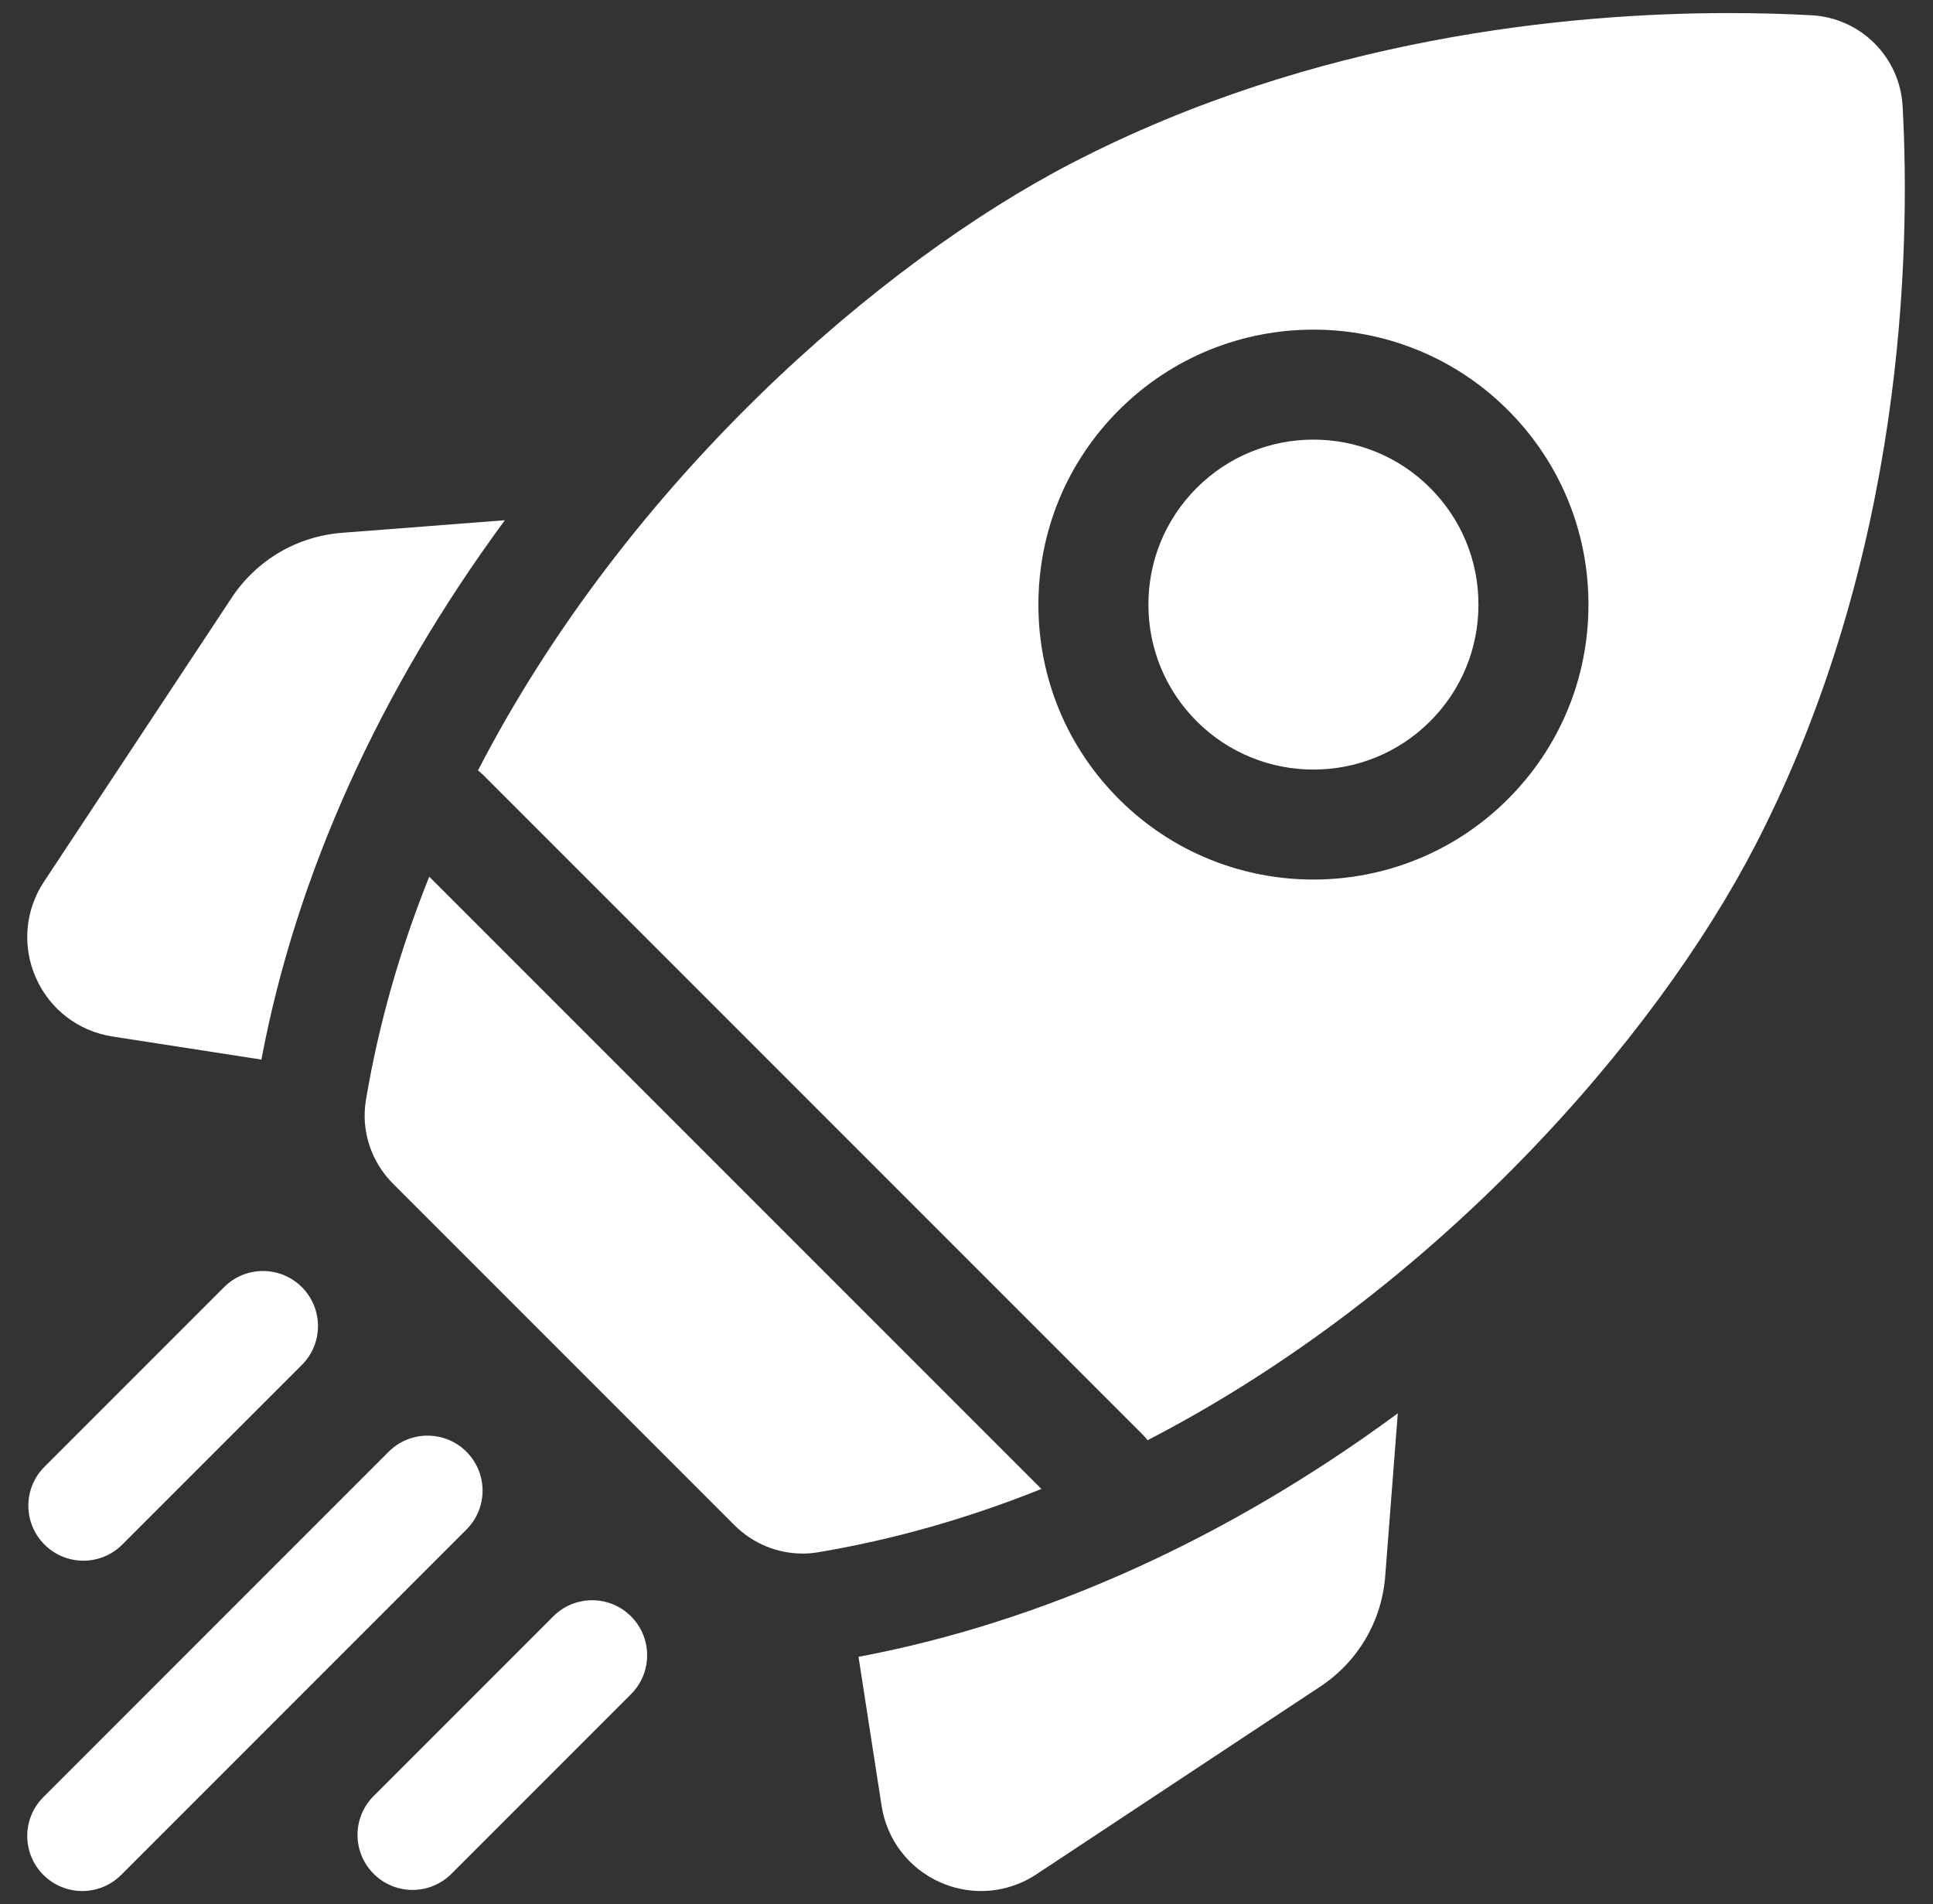<svg width="66" height="65" viewBox="0 0 66 65" fill="none" xmlns="http://www.w3.org/2000/svg">
<rect x="0" y="0" width="66" height="65" fill="#333333" stroke="none"/>
<path d="M17.238 17.759L11.684 18.188C10.138 18.307 8.762 19.117 7.907 20.41L1.502 30.098C0.853 31.078 0.75 32.305 1.226 33.38C1.701 34.455 2.679 35.204 3.84 35.383L8.925 36.171C10.115 29.858 12.963 23.56 17.238 17.759Z" fill="white"/>
<path d="M29.313 56.559L30.101 61.644C30.281 62.806 31.03 63.783 32.105 64.258C32.552 64.456 33.025 64.554 33.496 64.554C34.157 64.554 34.814 64.361 35.387 63.983L45.075 57.577C46.368 56.722 47.178 55.346 47.297 53.801L47.726 48.247C41.924 52.522 35.626 55.37 29.313 56.559Z" fill="white"/>
<path d="M27.401 53.034C27.577 53.034 27.755 53.02 27.932 52.99C30.577 52.548 33.126 51.803 35.558 50.828L14.656 29.927C13.681 32.358 12.936 34.907 12.494 37.553C12.32 38.595 12.67 39.657 13.417 40.405L25.079 52.067C25.7 52.688 26.538 53.034 27.401 53.034Z" fill="white"/>
<path d="M59.926 28.869C65.041 18.981 65.231 8.531 64.963 3.631C64.872 1.951 63.533 0.613 61.854 0.521C61.056 0.478 60.11 0.446 59.044 0.446C53.564 0.446 44.893 1.276 36.615 5.558C30.036 8.961 21.41 16.453 16.32 26.3C16.38 26.347 16.439 26.397 16.494 26.452L39.032 48.99C39.088 49.045 39.137 49.104 39.184 49.164C49.031 44.075 56.524 35.448 59.926 28.869ZM38.205 13.999C41.866 10.338 47.824 10.337 51.486 13.999C53.259 15.772 54.236 18.131 54.236 20.639C54.236 23.147 53.259 25.506 51.486 27.279C49.655 29.11 47.25 30.025 44.845 30.025C42.44 30.026 40.036 29.11 38.205 27.279C36.431 25.506 35.455 23.147 35.455 20.639C35.455 18.131 36.431 15.772 38.205 13.999Z" fill="white"/>
<path d="M40.861 24.623C43.058 26.82 46.633 26.82 48.83 24.623C49.894 23.559 50.48 22.144 50.48 20.639C50.48 19.134 49.894 17.719 48.83 16.655C47.731 15.556 46.288 15.007 44.845 15.007C43.403 15.007 41.96 15.556 40.861 16.655C39.797 17.719 39.211 19.134 39.211 20.639C39.211 22.144 39.797 23.559 40.861 24.623Z" fill="white"/>
<path d="M2.847 53.277C3.327 53.277 3.808 53.094 4.175 52.727L10.307 46.595C11.04 45.861 11.04 44.672 10.307 43.939C9.573 43.205 8.384 43.205 7.651 43.939L1.519 50.071C0.785 50.804 0.785 51.993 1.519 52.727C1.885 53.094 2.366 53.277 2.847 53.277Z" fill="white"/>
<path d="M15.926 49.558C15.193 48.825 14.004 48.825 13.27 49.558L1.481 61.348C0.747 62.081 0.747 63.27 1.481 64.004C1.848 64.37 2.328 64.554 2.809 64.554C3.29 64.554 3.77 64.37 4.137 64.004L15.926 52.214C16.66 51.481 16.66 50.292 15.926 49.558Z" fill="white"/>
<path d="M18.89 55.178L12.758 61.31C12.024 62.043 12.024 63.232 12.758 63.966C13.124 64.333 13.605 64.516 14.086 64.516C14.566 64.516 15.047 64.333 15.414 63.966L21.546 57.834C22.279 57.1 22.279 55.911 21.546 55.178C20.812 54.444 19.623 54.444 18.89 55.178Z" fill="white"/>
</svg>
